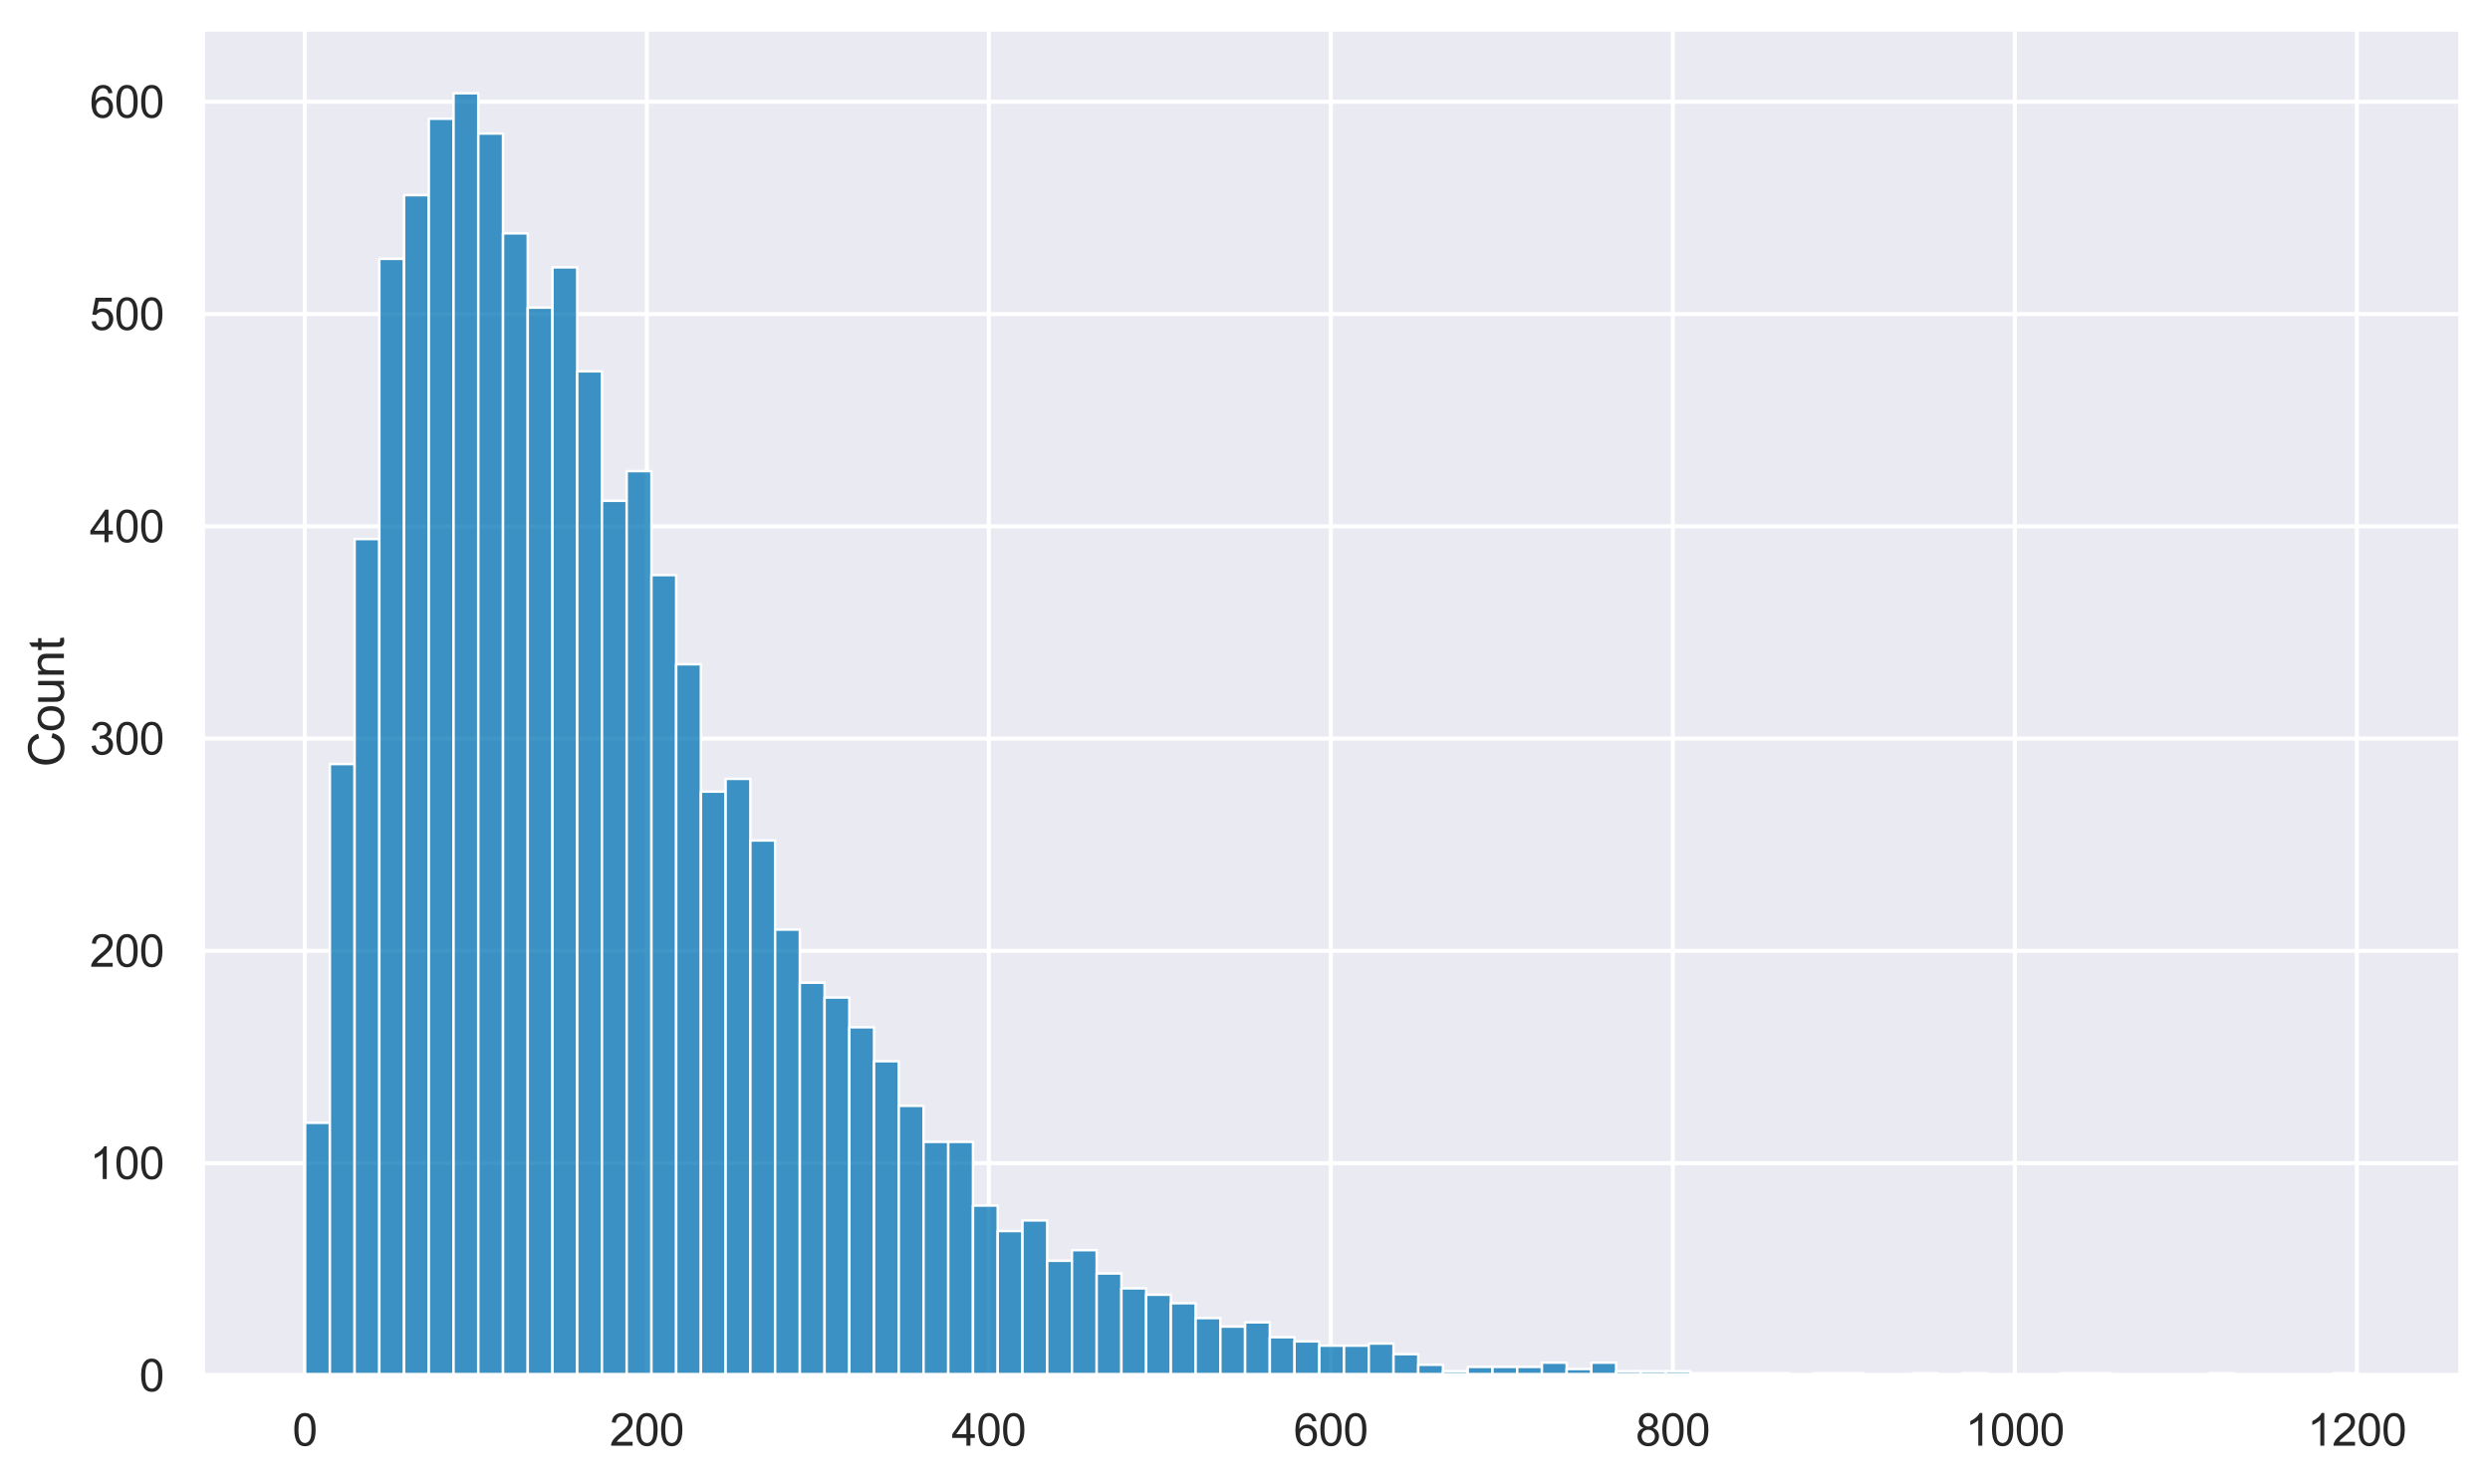 <?xml version="1.0" encoding="utf-8" standalone="no"?>
<!DOCTYPE svg PUBLIC "-//W3C//DTD SVG 1.1//EN"
  "http://www.w3.org/Graphics/SVG/1.1/DTD/svg11.dtd">
<svg xmlns:xlink="http://www.w3.org/1999/xlink" width="615.225pt" height="366.6pt" viewBox="0 0 615.225 366.6" xmlns="http://www.w3.org/2000/svg" version="1.1">
 <defs>
  <style type="text/css">*{stroke-linejoin: round; stroke-linecap: butt}</style>
 </defs>
 <g id="figure_1">
  <g id="patch_1">
   <path d="M 0 366.6 
L 615.225 366.6 
L 615.225 0 
L 0 0 
z
" style="fill: #ffffff"/>
  </g>
  <g id="axes_1">
   <g id="patch_2">
    <path d="M 50.025 339.84 
L 608.025 339.84 
L 608.025 7.2 
L 50.025 7.2 
z
" style="fill: #eaeaf2"/>
   </g>
   <g id="matplotlib.axis_1">
    <g id="xtick_1">
     <g id="line2d_1">
      <path d="M 75.312 339.84 
L 75.312 7.2 
" clip-path="url(#p908641a44f)" style="fill: none; stroke: #ffffff; stroke-linecap: round"/>
     </g>
     <g id="text_1">
      <!-- 0 -->
      <g style="fill: #262626" transform="translate(72.254 357.214) scale(0.11 -0.11)">
       <defs>
        <path id="ArialMT-30" d="M 266 2259 
Q 266 3072 433 3567 
Q 600 4063 929 4331 
Q 1259 4600 1759 4600 
Q 2128 4600 2406 4451 
Q 2684 4303 2865 4023 
Q 3047 3744 3150 3342 
Q 3253 2941 3253 2259 
Q 3253 1453 3087 958 
Q 2922 463 2592 192 
Q 2263 -78 1759 -78 
Q 1097 -78 719 397 
Q 266 969 266 2259 
z
M 844 2259 
Q 844 1131 1108 757 
Q 1372 384 1759 384 
Q 2147 384 2411 759 
Q 2675 1134 2675 2259 
Q 2675 3391 2411 3762 
Q 2147 4134 1753 4134 
Q 1366 4134 1134 3806 
Q 844 3388 844 2259 
z
" transform="scale(0.016)"/>
       </defs>
       <use xlink:href="#ArialMT-30"/>
      </g>
     </g>
    </g>
    <g id="xtick_2">
     <g id="line2d_2">
      <path d="M 159.814 339.84 
L 159.814 7.2 
" clip-path="url(#p908641a44f)" style="fill: none; stroke: #ffffff; stroke-linecap: round"/>
     </g>
     <g id="text_2">
      <!-- 200 -->
      <g style="fill: #262626" transform="translate(150.638 357.214) scale(0.11 -0.11)">
       <defs>
        <path id="ArialMT-32" d="M 3222 541 
L 3222 0 
L 194 0 
Q 188 203 259 391 
Q 375 700 629 1000 
Q 884 1300 1366 1694 
Q 2113 2306 2375 2664 
Q 2638 3022 2638 3341 
Q 2638 3675 2398 3904 
Q 2159 4134 1775 4134 
Q 1369 4134 1125 3890 
Q 881 3647 878 3216 
L 300 3275 
Q 359 3922 746 4261 
Q 1134 4600 1788 4600 
Q 2447 4600 2831 4234 
Q 3216 3869 3216 3328 
Q 3216 3053 3103 2787 
Q 2991 2522 2730 2228 
Q 2469 1934 1863 1422 
Q 1356 997 1212 845 
Q 1069 694 975 541 
L 3222 541 
z
" transform="scale(0.016)"/>
       </defs>
       <use xlink:href="#ArialMT-32"/>
       <use xlink:href="#ArialMT-30" x="55.615"/>
       <use xlink:href="#ArialMT-30" x="111.23"/>
      </g>
     </g>
    </g>
    <g id="xtick_3">
     <g id="line2d_3">
      <path d="M 244.315 339.84 
L 244.315 7.2 
" clip-path="url(#p908641a44f)" style="fill: none; stroke: #ffffff; stroke-linecap: round"/>
     </g>
     <g id="text_3">
      <!-- 400 -->
      <g style="fill: #262626" transform="translate(235.14 357.214) scale(0.11 -0.11)">
       <defs>
        <path id="ArialMT-34" d="M 2069 0 
L 2069 1097 
L 81 1097 
L 81 1613 
L 2172 4581 
L 2631 4581 
L 2631 1613 
L 3250 1613 
L 3250 1097 
L 2631 1097 
L 2631 0 
L 2069 0 
z
M 2069 1613 
L 2069 3678 
L 634 1613 
L 2069 1613 
z
" transform="scale(0.016)"/>
       </defs>
       <use xlink:href="#ArialMT-34"/>
       <use xlink:href="#ArialMT-30" x="55.615"/>
       <use xlink:href="#ArialMT-30" x="111.23"/>
      </g>
     </g>
    </g>
    <g id="xtick_4">
     <g id="line2d_4">
      <path d="M 328.817 339.84 
L 328.817 7.2 
" clip-path="url(#p908641a44f)" style="fill: none; stroke: #ffffff; stroke-linecap: round"/>
     </g>
     <g id="text_4">
      <!-- 600 -->
      <g style="fill: #262626" transform="translate(319.642 357.214) scale(0.11 -0.11)">
       <defs>
        <path id="ArialMT-36" d="M 3184 3459 
L 2625 3416 
Q 2550 3747 2413 3897 
Q 2184 4138 1850 4138 
Q 1581 4138 1378 3988 
Q 1113 3794 959 3422 
Q 806 3050 800 2363 
Q 1003 2672 1297 2822 
Q 1591 2972 1913 2972 
Q 2475 2972 2870 2558 
Q 3266 2144 3266 1488 
Q 3266 1056 3080 686 
Q 2894 316 2569 119 
Q 2244 -78 1831 -78 
Q 1128 -78 684 439 
Q 241 956 241 2144 
Q 241 3472 731 4075 
Q 1159 4600 1884 4600 
Q 2425 4600 2770 4297 
Q 3116 3994 3184 3459 
z
M 888 1484 
Q 888 1194 1011 928 
Q 1134 663 1356 523 
Q 1578 384 1822 384 
Q 2178 384 2434 671 
Q 2691 959 2691 1453 
Q 2691 1928 2437 2201 
Q 2184 2475 1800 2475 
Q 1419 2475 1153 2201 
Q 888 1928 888 1484 
z
" transform="scale(0.016)"/>
       </defs>
       <use xlink:href="#ArialMT-36"/>
       <use xlink:href="#ArialMT-30" x="55.615"/>
       <use xlink:href="#ArialMT-30" x="111.23"/>
      </g>
     </g>
    </g>
    <g id="xtick_5">
     <g id="line2d_5">
      <path d="M 413.319 339.84 
L 413.319 7.2 
" clip-path="url(#p908641a44f)" style="fill: none; stroke: #ffffff; stroke-linecap: round"/>
     </g>
     <g id="text_5">
      <!-- 800 -->
      <g style="fill: #262626" transform="translate(404.143 357.214) scale(0.11 -0.11)">
       <defs>
        <path id="ArialMT-38" d="M 1131 2484 
Q 781 2613 612 2850 
Q 444 3088 444 3419 
Q 444 3919 803 4259 
Q 1163 4600 1759 4600 
Q 2359 4600 2725 4251 
Q 3091 3903 3091 3403 
Q 3091 3084 2923 2848 
Q 2756 2613 2416 2484 
Q 2838 2347 3058 2040 
Q 3278 1734 3278 1309 
Q 3278 722 2862 322 
Q 2447 -78 1769 -78 
Q 1091 -78 675 323 
Q 259 725 259 1325 
Q 259 1772 486 2073 
Q 713 2375 1131 2484 
z
M 1019 3438 
Q 1019 3113 1228 2906 
Q 1438 2700 1772 2700 
Q 2097 2700 2305 2904 
Q 2513 3109 2513 3406 
Q 2513 3716 2298 3927 
Q 2084 4138 1766 4138 
Q 1444 4138 1231 3931 
Q 1019 3725 1019 3438 
z
M 838 1322 
Q 838 1081 952 856 
Q 1066 631 1291 507 
Q 1516 384 1775 384 
Q 2178 384 2440 643 
Q 2703 903 2703 1303 
Q 2703 1709 2433 1975 
Q 2163 2241 1756 2241 
Q 1359 2241 1098 1978 
Q 838 1716 838 1322 
z
" transform="scale(0.016)"/>
       </defs>
       <use xlink:href="#ArialMT-38"/>
       <use xlink:href="#ArialMT-30" x="55.615"/>
       <use xlink:href="#ArialMT-30" x="111.23"/>
      </g>
     </g>
    </g>
    <g id="xtick_6">
     <g id="line2d_6">
      <path d="M 497.82 339.84 
L 497.82 7.2 
" clip-path="url(#p908641a44f)" style="fill: none; stroke: #ffffff; stroke-linecap: round"/>
     </g>
     <g id="text_6">
      <!-- 1000 -->
      <g style="fill: #262626" transform="translate(485.586 357.214) scale(0.11 -0.11)">
       <defs>
        <path id="ArialMT-31" d="M 2384 0 
L 1822 0 
L 1822 3584 
Q 1619 3391 1289 3197 
Q 959 3003 697 2906 
L 697 3450 
Q 1169 3672 1522 3987 
Q 1875 4303 2022 4600 
L 2384 4600 
L 2384 0 
z
" transform="scale(0.016)"/>
       </defs>
       <use xlink:href="#ArialMT-31"/>
       <use xlink:href="#ArialMT-30" x="55.615"/>
       <use xlink:href="#ArialMT-30" x="111.23"/>
       <use xlink:href="#ArialMT-30" x="166.846"/>
      </g>
     </g>
    </g>
    <g id="xtick_7">
     <g id="line2d_7">
      <path d="M 582.322 339.84 
L 582.322 7.2 
" clip-path="url(#p908641a44f)" style="fill: none; stroke: #ffffff; stroke-linecap: round"/>
     </g>
     <g id="text_7">
      <!-- 1200 -->
      <g style="fill: #262626" transform="translate(570.088 357.214) scale(0.11 -0.11)">
       <use xlink:href="#ArialMT-31"/>
       <use xlink:href="#ArialMT-32" x="55.615"/>
       <use xlink:href="#ArialMT-30" x="111.23"/>
       <use xlink:href="#ArialMT-30" x="166.846"/>
      </g>
     </g>
    </g>
   </g>
   <g id="matplotlib.axis_2">
    <g id="ytick_1">
     <g id="line2d_8">
      <path d="M 50.025 339.84 
L 608.025 339.84 
" clip-path="url(#p908641a44f)" style="fill: none; stroke: #ffffff; stroke-linecap: round"/>
     </g>
     <g id="text_8">
      <!-- 0 -->
      <g style="fill: #262626" transform="translate(34.408 343.777) scale(0.11 -0.11)">
       <use xlink:href="#ArialMT-30"/>
      </g>
     </g>
    </g>
    <g id="ytick_2">
     <g id="line2d_9">
      <path d="M 50.025 287.39 
L 608.025 287.39 
" clip-path="url(#p908641a44f)" style="fill: none; stroke: #ffffff; stroke-linecap: round"/>
     </g>
     <g id="text_9">
      <!-- 100 -->
      <g style="fill: #262626" transform="translate(22.174 291.326) scale(0.11 -0.11)">
       <use xlink:href="#ArialMT-31"/>
       <use xlink:href="#ArialMT-30" x="55.615"/>
       <use xlink:href="#ArialMT-30" x="111.23"/>
      </g>
     </g>
    </g>
    <g id="ytick_3">
     <g id="line2d_10">
      <path d="M 50.025 234.939 
L 608.025 234.939 
" clip-path="url(#p908641a44f)" style="fill: none; stroke: #ffffff; stroke-linecap: round"/>
     </g>
     <g id="text_10">
      <!-- 200 -->
      <g style="fill: #262626" transform="translate(22.174 238.876) scale(0.11 -0.11)">
       <use xlink:href="#ArialMT-32"/>
       <use xlink:href="#ArialMT-30" x="55.615"/>
       <use xlink:href="#ArialMT-30" x="111.23"/>
      </g>
     </g>
    </g>
    <g id="ytick_4">
     <g id="line2d_11">
      <path d="M 50.025 182.489 
L 608.025 182.489 
" clip-path="url(#p908641a44f)" style="fill: none; stroke: #ffffff; stroke-linecap: round"/>
     </g>
     <g id="text_11">
      <!-- 300 -->
      <g style="fill: #262626" transform="translate(22.174 186.426) scale(0.11 -0.11)">
       <defs>
        <path id="ArialMT-33" d="M 269 1209 
L 831 1284 
Q 928 806 1161 595 
Q 1394 384 1728 384 
Q 2125 384 2398 659 
Q 2672 934 2672 1341 
Q 2672 1728 2419 1979 
Q 2166 2231 1775 2231 
Q 1616 2231 1378 2169 
L 1441 2663 
Q 1497 2656 1531 2656 
Q 1891 2656 2178 2843 
Q 2466 3031 2466 3422 
Q 2466 3731 2256 3934 
Q 2047 4138 1716 4138 
Q 1388 4138 1169 3931 
Q 950 3725 888 3313 
L 325 3413 
Q 428 3978 793 4289 
Q 1159 4600 1703 4600 
Q 2078 4600 2393 4439 
Q 2709 4278 2876 4000 
Q 3044 3722 3044 3409 
Q 3044 3113 2884 2869 
Q 2725 2625 2413 2481 
Q 2819 2388 3044 2092 
Q 3269 1797 3269 1353 
Q 3269 753 2831 336 
Q 2394 -81 1725 -81 
Q 1122 -81 723 278 
Q 325 638 269 1209 
z
" transform="scale(0.016)"/>
       </defs>
       <use xlink:href="#ArialMT-33"/>
       <use xlink:href="#ArialMT-30" x="55.615"/>
       <use xlink:href="#ArialMT-30" x="111.23"/>
      </g>
     </g>
    </g>
    <g id="ytick_5">
     <g id="line2d_12">
      <path d="M 50.025 130.039 
L 608.025 130.039 
" clip-path="url(#p908641a44f)" style="fill: none; stroke: #ffffff; stroke-linecap: round"/>
     </g>
     <g id="text_12">
      <!-- 400 -->
      <g style="fill: #262626" transform="translate(22.174 133.975) scale(0.11 -0.11)">
       <use xlink:href="#ArialMT-34"/>
       <use xlink:href="#ArialMT-30" x="55.615"/>
       <use xlink:href="#ArialMT-30" x="111.23"/>
      </g>
     </g>
    </g>
    <g id="ytick_6">
     <g id="line2d_13">
      <path d="M 50.025 77.588 
L 608.025 77.588 
" clip-path="url(#p908641a44f)" style="fill: none; stroke: #ffffff; stroke-linecap: round"/>
     </g>
     <g id="text_13">
      <!-- 500 -->
      <g style="fill: #262626" transform="translate(22.174 81.525) scale(0.11 -0.11)">
       <defs>
        <path id="ArialMT-35" d="M 266 1200 
L 856 1250 
Q 922 819 1161 601 
Q 1400 384 1738 384 
Q 2144 384 2425 690 
Q 2706 997 2706 1503 
Q 2706 1984 2436 2262 
Q 2166 2541 1728 2541 
Q 1456 2541 1237 2417 
Q 1019 2294 894 2097 
L 366 2166 
L 809 4519 
L 3088 4519 
L 3088 3981 
L 1259 3981 
L 1013 2750 
Q 1425 3038 1878 3038 
Q 2478 3038 2890 2622 
Q 3303 2206 3303 1553 
Q 3303 931 2941 478 
Q 2500 -78 1738 -78 
Q 1113 -78 717 272 
Q 322 622 266 1200 
z
" transform="scale(0.016)"/>
       </defs>
       <use xlink:href="#ArialMT-35"/>
       <use xlink:href="#ArialMT-30" x="55.615"/>
       <use xlink:href="#ArialMT-30" x="111.23"/>
      </g>
     </g>
    </g>
    <g id="ytick_7">
     <g id="line2d_14">
      <path d="M 50.025 25.138 
L 608.025 25.138 
" clip-path="url(#p908641a44f)" style="fill: none; stroke: #ffffff; stroke-linecap: round"/>
     </g>
     <g id="text_14">
      <!-- 600 -->
      <g style="fill: #262626" transform="translate(22.174 29.075) scale(0.11 -0.11)">
       <use xlink:href="#ArialMT-36"/>
       <use xlink:href="#ArialMT-30" x="55.615"/>
       <use xlink:href="#ArialMT-30" x="111.23"/>
      </g>
     </g>
    </g>
    <g id="text_15">
     <!-- Count -->
     <g style="fill: #262626" transform="translate(15.789 189.53) rotate(-90) scale(0.12 -0.12)">
      <defs>
       <path id="ArialMT-43" d="M 3763 1606 
L 4369 1453 
Q 4178 706 3683 314 
Q 3188 -78 2472 -78 
Q 1731 -78 1267 223 
Q 803 525 561 1097 
Q 319 1669 319 2325 
Q 319 3041 592 3573 
Q 866 4106 1370 4382 
Q 1875 4659 2481 4659 
Q 3169 4659 3637 4309 
Q 4106 3959 4291 3325 
L 3694 3184 
Q 3534 3684 3231 3912 
Q 2928 4141 2469 4141 
Q 1941 4141 1586 3887 
Q 1231 3634 1087 3207 
Q 944 2781 944 2328 
Q 944 1744 1114 1308 
Q 1284 872 1643 656 
Q 2003 441 2422 441 
Q 2931 441 3284 734 
Q 3638 1028 3763 1606 
z
" transform="scale(0.016)"/>
       <path id="ArialMT-6f" d="M 213 1659 
Q 213 2581 725 3025 
Q 1153 3394 1769 3394 
Q 2453 3394 2887 2945 
Q 3322 2497 3322 1706 
Q 3322 1066 3130 698 
Q 2938 331 2570 128 
Q 2203 -75 1769 -75 
Q 1072 -75 642 372 
Q 213 819 213 1659 
z
M 791 1659 
Q 791 1022 1069 705 
Q 1347 388 1769 388 
Q 2188 388 2466 706 
Q 2744 1025 2744 1678 
Q 2744 2294 2464 2611 
Q 2184 2928 1769 2928 
Q 1347 2928 1069 2612 
Q 791 2297 791 1659 
z
" transform="scale(0.016)"/>
       <path id="ArialMT-75" d="M 2597 0 
L 2597 488 
Q 2209 -75 1544 -75 
Q 1250 -75 995 37 
Q 741 150 617 320 
Q 494 491 444 738 
Q 409 903 409 1263 
L 409 3319 
L 972 3319 
L 972 1478 
Q 972 1038 1006 884 
Q 1059 663 1231 536 
Q 1403 409 1656 409 
Q 1909 409 2131 539 
Q 2353 669 2445 892 
Q 2538 1116 2538 1541 
L 2538 3319 
L 3100 3319 
L 3100 0 
L 2597 0 
z
" transform="scale(0.016)"/>
       <path id="ArialMT-6e" d="M 422 0 
L 422 3319 
L 928 3319 
L 928 2847 
Q 1294 3394 1984 3394 
Q 2284 3394 2536 3286 
Q 2788 3178 2913 3003 
Q 3038 2828 3088 2588 
Q 3119 2431 3119 2041 
L 3119 0 
L 2556 0 
L 2556 2019 
Q 2556 2363 2490 2533 
Q 2425 2703 2258 2804 
Q 2091 2906 1866 2906 
Q 1506 2906 1245 2678 
Q 984 2450 984 1813 
L 984 0 
L 422 0 
z
" transform="scale(0.016)"/>
       <path id="ArialMT-74" d="M 1650 503 
L 1731 6 
Q 1494 -44 1306 -44 
Q 1000 -44 831 53 
Q 663 150 594 308 
Q 525 466 525 972 
L 525 2881 
L 113 2881 
L 113 3319 
L 525 3319 
L 525 4141 
L 1084 4478 
L 1084 3319 
L 1650 3319 
L 1650 2881 
L 1084 2881 
L 1084 941 
Q 1084 700 1114 631 
Q 1144 563 1211 522 
Q 1278 481 1403 481 
Q 1497 481 1650 503 
z
" transform="scale(0.016)"/>
      </defs>
      <use xlink:href="#ArialMT-43"/>
      <use xlink:href="#ArialMT-6f" x="72.217"/>
      <use xlink:href="#ArialMT-75" x="127.832"/>
      <use xlink:href="#ArialMT-6e" x="183.447"/>
      <use xlink:href="#ArialMT-74" x="239.062"/>
     </g>
    </g>
   </g>
   <g id="patch_3">
    <path d="M 75.389 339.84 
L 81.501 339.84 
L 81.501 277.424 
L 75.389 277.424 
z
" clip-path="url(#p908641a44f)" style="fill: #0173b2; fill-opacity: 0.75; stroke: #ffffff; stroke-width: 0.611; stroke-linejoin: miter"/>
   </g>
   <g id="patch_4">
    <path d="M 81.501 339.84 
L 87.613 339.84 
L 87.613 188.783 
L 81.501 188.783 
z
" clip-path="url(#p908641a44f)" style="fill: #0173b2; fill-opacity: 0.75; stroke: #ffffff; stroke-width: 0.611; stroke-linejoin: miter"/>
   </g>
   <g id="patch_5">
    <path d="M 87.613 339.84 
L 93.724 339.84 
L 93.724 133.186 
L 87.613 133.186 
z
" clip-path="url(#p908641a44f)" style="fill: #0173b2; fill-opacity: 0.75; stroke: #ffffff; stroke-width: 0.611; stroke-linejoin: miter"/>
   </g>
   <g id="patch_6">
    <path d="M 93.724 339.84 
L 99.836 339.84 
L 99.836 63.951 
L 93.724 63.951 
z
" clip-path="url(#p908641a44f)" style="fill: #0173b2; fill-opacity: 0.75; stroke: #ffffff; stroke-width: 0.611; stroke-linejoin: miter"/>
   </g>
   <g id="patch_7">
    <path d="M 99.836 339.84 
L 105.948 339.84 
L 105.948 48.216 
L 99.836 48.216 
z
" clip-path="url(#p908641a44f)" style="fill: #0173b2; fill-opacity: 0.75; stroke: #ffffff; stroke-width: 0.611; stroke-linejoin: miter"/>
   </g>
   <g id="patch_8">
    <path d="M 105.948 339.84 
L 112.059 339.84 
L 112.059 29.334 
L 105.948 29.334 
z
" clip-path="url(#p908641a44f)" style="fill: #0173b2; fill-opacity: 0.75; stroke: #ffffff; stroke-width: 0.611; stroke-linejoin: miter"/>
   </g>
   <g id="patch_9">
    <path d="M 112.059 339.84 
L 118.171 339.84 
L 118.171 23.04 
L 112.059 23.04 
z
" clip-path="url(#p908641a44f)" style="fill: #0173b2; fill-opacity: 0.75; stroke: #ffffff; stroke-width: 0.611; stroke-linejoin: miter"/>
   </g>
   <g id="patch_10">
    <path d="M 118.171 339.84 
L 124.283 339.84 
L 124.283 33.006 
L 118.171 33.006 
z
" clip-path="url(#p908641a44f)" style="fill: #0173b2; fill-opacity: 0.75; stroke: #ffffff; stroke-width: 0.611; stroke-linejoin: miter"/>
   </g>
   <g id="patch_11">
    <path d="M 124.283 339.84 
L 130.395 339.84 
L 130.395 57.657 
L 124.283 57.657 
z
" clip-path="url(#p908641a44f)" style="fill: #0173b2; fill-opacity: 0.75; stroke: #ffffff; stroke-width: 0.611; stroke-linejoin: miter"/>
   </g>
   <g id="patch_12">
    <path d="M 130.395 339.84 
L 136.506 339.84 
L 136.506 76.015 
L 130.395 76.015 
z
" clip-path="url(#p908641a44f)" style="fill: #0173b2; fill-opacity: 0.75; stroke: #ffffff; stroke-width: 0.611; stroke-linejoin: miter"/>
   </g>
   <g id="patch_13">
    <path d="M 136.506 339.84 
L 142.618 339.84 
L 142.618 66.049 
L 136.506 66.049 
z
" clip-path="url(#p908641a44f)" style="fill: #0173b2; fill-opacity: 0.75; stroke: #ffffff; stroke-width: 0.611; stroke-linejoin: miter"/>
   </g>
   <g id="patch_14">
    <path d="M 142.618 339.84 
L 148.73 339.84 
L 148.73 91.75 
L 142.618 91.75 
z
" clip-path="url(#p908641a44f)" style="fill: #0173b2; fill-opacity: 0.75; stroke: #ffffff; stroke-width: 0.611; stroke-linejoin: miter"/>
   </g>
   <g id="patch_15">
    <path d="M 148.73 339.84 
L 154.841 339.84 
L 154.841 123.745 
L 148.73 123.745 
z
" clip-path="url(#p908641a44f)" style="fill: #0173b2; fill-opacity: 0.75; stroke: #ffffff; stroke-width: 0.611; stroke-linejoin: miter"/>
   </g>
   <g id="patch_16">
    <path d="M 154.841 339.84 
L 160.953 339.84 
L 160.953 116.402 
L 154.841 116.402 
z
" clip-path="url(#p908641a44f)" style="fill: #0173b2; fill-opacity: 0.75; stroke: #ffffff; stroke-width: 0.611; stroke-linejoin: miter"/>
   </g>
   <g id="patch_17">
    <path d="M 160.953 339.84 
L 167.065 339.84 
L 167.065 142.102 
L 160.953 142.102 
z
" clip-path="url(#p908641a44f)" style="fill: #0173b2; fill-opacity: 0.75; stroke: #ffffff; stroke-width: 0.611; stroke-linejoin: miter"/>
   </g>
   <g id="patch_18">
    <path d="M 167.065 339.84 
L 173.177 339.84 
L 173.177 164.131 
L 167.065 164.131 
z
" clip-path="url(#p908641a44f)" style="fill: #0173b2; fill-opacity: 0.75; stroke: #ffffff; stroke-width: 0.611; stroke-linejoin: miter"/>
   </g>
   <g id="patch_19">
    <path d="M 173.177 339.84 
L 179.288 339.84 
L 179.288 195.602 
L 173.177 195.602 
z
" clip-path="url(#p908641a44f)" style="fill: #0173b2; fill-opacity: 0.75; stroke: #ffffff; stroke-width: 0.611; stroke-linejoin: miter"/>
   </g>
   <g id="patch_20">
    <path d="M 179.288 339.84 
L 185.4 339.84 
L 185.4 192.455 
L 179.288 192.455 
z
" clip-path="url(#p908641a44f)" style="fill: #0173b2; fill-opacity: 0.75; stroke: #ffffff; stroke-width: 0.611; stroke-linejoin: miter"/>
   </g>
   <g id="patch_21">
    <path d="M 185.4 339.84 
L 191.512 339.84 
L 191.512 207.665 
L 185.4 207.665 
z
" clip-path="url(#p908641a44f)" style="fill: #0173b2; fill-opacity: 0.75; stroke: #ffffff; stroke-width: 0.611; stroke-linejoin: miter"/>
   </g>
   <g id="patch_22">
    <path d="M 191.512 339.84 
L 197.623 339.84 
L 197.623 229.694 
L 191.512 229.694 
z
" clip-path="url(#p908641a44f)" style="fill: #0173b2; fill-opacity: 0.75; stroke: #ffffff; stroke-width: 0.611; stroke-linejoin: miter"/>
   </g>
   <g id="patch_23">
    <path d="M 197.623 339.84 
L 203.735 339.84 
L 203.735 242.807 
L 197.623 242.807 
z
" clip-path="url(#p908641a44f)" style="fill: #0173b2; fill-opacity: 0.75; stroke: #ffffff; stroke-width: 0.611; stroke-linejoin: miter"/>
   </g>
   <g id="patch_24">
    <path d="M 203.735 339.84 
L 209.847 339.84 
L 209.847 246.478 
L 203.735 246.478 
z
" clip-path="url(#p908641a44f)" style="fill: #0173b2; fill-opacity: 0.75; stroke: #ffffff; stroke-width: 0.611; stroke-linejoin: miter"/>
   </g>
   <g id="patch_25">
    <path d="M 209.847 339.84 
L 215.959 339.84 
L 215.959 253.821 
L 209.847 253.821 
z
" clip-path="url(#p908641a44f)" style="fill: #0173b2; fill-opacity: 0.75; stroke: #ffffff; stroke-width: 0.611; stroke-linejoin: miter"/>
   </g>
   <g id="patch_26">
    <path d="M 215.959 339.84 
L 222.07 339.84 
L 222.07 262.214 
L 215.959 262.214 
z
" clip-path="url(#p908641a44f)" style="fill: #0173b2; fill-opacity: 0.75; stroke: #ffffff; stroke-width: 0.611; stroke-linejoin: miter"/>
   </g>
   <g id="patch_27">
    <path d="M 222.07 339.84 
L 228.182 339.84 
L 228.182 273.228 
L 222.07 273.228 
z
" clip-path="url(#p908641a44f)" style="fill: #0173b2; fill-opacity: 0.75; stroke: #ffffff; stroke-width: 0.611; stroke-linejoin: miter"/>
   </g>
   <g id="patch_28">
    <path d="M 228.182 339.84 
L 234.294 339.84 
L 234.294 282.145 
L 228.182 282.145 
z
" clip-path="url(#p908641a44f)" style="fill: #0173b2; fill-opacity: 0.75; stroke: #ffffff; stroke-width: 0.611; stroke-linejoin: miter"/>
   </g>
   <g id="patch_29">
    <path d="M 234.294 339.84 
L 240.406 339.84 
L 240.406 282.145 
L 234.294 282.145 
z
" clip-path="url(#p908641a44f)" style="fill: #0173b2; fill-opacity: 0.75; stroke: #ffffff; stroke-width: 0.611; stroke-linejoin: miter"/>
   </g>
   <g id="patch_30">
    <path d="M 240.406 339.84 
L 246.517 339.84 
L 246.517 297.88 
L 240.406 297.88 
z
" clip-path="url(#p908641a44f)" style="fill: #0173b2; fill-opacity: 0.75; stroke: #ffffff; stroke-width: 0.611; stroke-linejoin: miter"/>
   </g>
   <g id="patch_31">
    <path d="M 246.517 339.84 
L 252.629 339.84 
L 252.629 304.174 
L 246.517 304.174 
z
" clip-path="url(#p908641a44f)" style="fill: #0173b2; fill-opacity: 0.75; stroke: #ffffff; stroke-width: 0.611; stroke-linejoin: miter"/>
   </g>
   <g id="patch_32">
    <path d="M 252.629 339.84 
L 258.741 339.84 
L 258.741 301.551 
L 252.629 301.551 
z
" clip-path="url(#p908641a44f)" style="fill: #0173b2; fill-opacity: 0.75; stroke: #ffffff; stroke-width: 0.611; stroke-linejoin: miter"/>
   </g>
   <g id="patch_33">
    <path d="M 258.741 339.84 
L 264.852 339.84 
L 264.852 311.517 
L 258.741 311.517 
z
" clip-path="url(#p908641a44f)" style="fill: #0173b2; fill-opacity: 0.75; stroke: #ffffff; stroke-width: 0.611; stroke-linejoin: miter"/>
   </g>
   <g id="patch_34">
    <path d="M 264.852 339.84 
L 270.964 339.84 
L 270.964 308.894 
L 264.852 308.894 
z
" clip-path="url(#p908641a44f)" style="fill: #0173b2; fill-opacity: 0.75; stroke: #ffffff; stroke-width: 0.611; stroke-linejoin: miter"/>
   </g>
   <g id="patch_35">
    <path d="M 270.964 339.84 
L 277.076 339.84 
L 277.076 314.664 
L 270.964 314.664 
z
" clip-path="url(#p908641a44f)" style="fill: #0173b2; fill-opacity: 0.75; stroke: #ffffff; stroke-width: 0.611; stroke-linejoin: miter"/>
   </g>
   <g id="patch_36">
    <path d="M 277.076 339.84 
L 283.188 339.84 
L 283.188 318.335 
L 277.076 318.335 
z
" clip-path="url(#p908641a44f)" style="fill: #0173b2; fill-opacity: 0.75; stroke: #ffffff; stroke-width: 0.611; stroke-linejoin: miter"/>
   </g>
   <g id="patch_37">
    <path d="M 283.188 339.84 
L 289.299 339.84 
L 289.299 319.909 
L 283.188 319.909 
z
" clip-path="url(#p908641a44f)" style="fill: #0173b2; fill-opacity: 0.75; stroke: #ffffff; stroke-width: 0.611; stroke-linejoin: miter"/>
   </g>
   <g id="patch_38">
    <path d="M 289.299 339.84 
L 295.411 339.84 
L 295.411 322.007 
L 289.299 322.007 
z
" clip-path="url(#p908641a44f)" style="fill: #0173b2; fill-opacity: 0.75; stroke: #ffffff; stroke-width: 0.611; stroke-linejoin: miter"/>
   </g>
   <g id="patch_39">
    <path d="M 295.411 339.84 
L 301.523 339.84 
L 301.523 325.678 
L 295.411 325.678 
z
" clip-path="url(#p908641a44f)" style="fill: #0173b2; fill-opacity: 0.75; stroke: #ffffff; stroke-width: 0.611; stroke-linejoin: miter"/>
   </g>
   <g id="patch_40">
    <path d="M 301.523 339.84 
L 307.634 339.84 
L 307.634 327.776 
L 301.523 327.776 
z
" clip-path="url(#p908641a44f)" style="fill: #0173b2; fill-opacity: 0.75; stroke: #ffffff; stroke-width: 0.611; stroke-linejoin: miter"/>
   </g>
   <g id="patch_41">
    <path d="M 307.634 339.84 
L 313.746 339.84 
L 313.746 326.727 
L 307.634 326.727 
z
" clip-path="url(#p908641a44f)" style="fill: #0173b2; fill-opacity: 0.75; stroke: #ffffff; stroke-width: 0.611; stroke-linejoin: miter"/>
   </g>
   <g id="patch_42">
    <path d="M 313.746 339.84 
L 319.858 339.84 
L 319.858 330.399 
L 313.746 330.399 
z
" clip-path="url(#p908641a44f)" style="fill: #0173b2; fill-opacity: 0.75; stroke: #ffffff; stroke-width: 0.611; stroke-linejoin: miter"/>
   </g>
   <g id="patch_43">
    <path d="M 319.858 339.84 
L 325.97 339.84 
L 325.97 331.448 
L 319.858 331.448 
z
" clip-path="url(#p908641a44f)" style="fill: #0173b2; fill-opacity: 0.75; stroke: #ffffff; stroke-width: 0.611; stroke-linejoin: miter"/>
   </g>
   <g id="patch_44">
    <path d="M 325.97 339.84 
L 332.081 339.84 
L 332.081 332.497 
L 325.97 332.497 
z
" clip-path="url(#p908641a44f)" style="fill: #0173b2; fill-opacity: 0.75; stroke: #ffffff; stroke-width: 0.611; stroke-linejoin: miter"/>
   </g>
   <g id="patch_45">
    <path d="M 332.081 339.84 
L 338.193 339.84 
L 338.193 332.497 
L 332.081 332.497 
z
" clip-path="url(#p908641a44f)" style="fill: #0173b2; fill-opacity: 0.75; stroke: #ffffff; stroke-width: 0.611; stroke-linejoin: miter"/>
   </g>
   <g id="patch_46">
    <path d="M 338.193 339.84 
L 344.305 339.84 
L 344.305 331.972 
L 338.193 331.972 
z
" clip-path="url(#p908641a44f)" style="fill: #0173b2; fill-opacity: 0.75; stroke: #ffffff; stroke-width: 0.611; stroke-linejoin: miter"/>
   </g>
   <g id="patch_47">
    <path d="M 344.305 339.84 
L 350.416 339.84 
L 350.416 334.595 
L 344.305 334.595 
z
" clip-path="url(#p908641a44f)" style="fill: #0173b2; fill-opacity: 0.75; stroke: #ffffff; stroke-width: 0.611; stroke-linejoin: miter"/>
   </g>
   <g id="patch_48">
    <path d="M 350.416 339.84 
L 356.528 339.84 
L 356.528 337.217 
L 350.416 337.217 
z
" clip-path="url(#p908641a44f)" style="fill: #0173b2; fill-opacity: 0.75; stroke: #ffffff; stroke-width: 0.611; stroke-linejoin: miter"/>
   </g>
   <g id="patch_49">
    <path d="M 356.528 339.84 
L 362.64 339.84 
L 362.64 338.791 
L 356.528 338.791 
z
" clip-path="url(#p908641a44f)" style="fill: #0173b2; fill-opacity: 0.75; stroke: #ffffff; stroke-width: 0.611; stroke-linejoin: miter"/>
   </g>
   <g id="patch_50">
    <path d="M 362.64 339.84 
L 368.752 339.84 
L 368.752 337.742 
L 362.64 337.742 
z
" clip-path="url(#p908641a44f)" style="fill: #0173b2; fill-opacity: 0.75; stroke: #ffffff; stroke-width: 0.611; stroke-linejoin: miter"/>
   </g>
   <g id="patch_51">
    <path d="M 368.752 339.84 
L 374.863 339.84 
L 374.863 337.742 
L 368.752 337.742 
z
" clip-path="url(#p908641a44f)" style="fill: #0173b2; fill-opacity: 0.75; stroke: #ffffff; stroke-width: 0.611; stroke-linejoin: miter"/>
   </g>
   <g id="patch_52">
    <path d="M 374.863 339.84 
L 380.975 339.84 
L 380.975 337.742 
L 374.863 337.742 
z
" clip-path="url(#p908641a44f)" style="fill: #0173b2; fill-opacity: 0.75; stroke: #ffffff; stroke-width: 0.611; stroke-linejoin: miter"/>
   </g>
   <g id="patch_53">
    <path d="M 380.975 339.84 
L 387.087 339.84 
L 387.087 336.693 
L 380.975 336.693 
z
" clip-path="url(#p908641a44f)" style="fill: #0173b2; fill-opacity: 0.75; stroke: #ffffff; stroke-width: 0.611; stroke-linejoin: miter"/>
   </g>
   <g id="patch_54">
    <path d="M 387.087 339.84 
L 393.199 339.84 
L 393.199 338.266 
L 387.087 338.266 
z
" clip-path="url(#p908641a44f)" style="fill: #0173b2; fill-opacity: 0.75; stroke: #ffffff; stroke-width: 0.611; stroke-linejoin: miter"/>
   </g>
   <g id="patch_55">
    <path d="M 393.199 339.84 
L 399.31 339.84 
L 399.31 336.693 
L 393.199 336.693 
z
" clip-path="url(#p908641a44f)" style="fill: #0173b2; fill-opacity: 0.75; stroke: #ffffff; stroke-width: 0.611; stroke-linejoin: miter"/>
   </g>
   <g id="patch_56">
    <path d="M 399.31 339.84 
L 405.422 339.84 
L 405.422 338.791 
L 399.31 338.791 
z
" clip-path="url(#p908641a44f)" style="fill: #0173b2; fill-opacity: 0.75; stroke: #ffffff; stroke-width: 0.611; stroke-linejoin: miter"/>
   </g>
   <g id="patch_57">
    <path d="M 405.422 339.84 
L 411.534 339.84 
L 411.534 338.791 
L 405.422 338.791 
z
" clip-path="url(#p908641a44f)" style="fill: #0173b2; fill-opacity: 0.75; stroke: #ffffff; stroke-width: 0.611; stroke-linejoin: miter"/>
   </g>
   <g id="patch_58">
    <path d="M 411.534 339.84 
L 417.645 339.84 
L 417.645 338.791 
L 411.534 338.791 
z
" clip-path="url(#p908641a44f)" style="fill: #0173b2; fill-opacity: 0.75; stroke: #ffffff; stroke-width: 0.611; stroke-linejoin: miter"/>
   </g>
   <g id="patch_59">
    <path d="M 417.645 339.84 
L 423.757 339.84 
L 423.757 339.315 
L 417.645 339.315 
z
" clip-path="url(#p908641a44f)" style="fill: #0173b2; fill-opacity: 0.75; stroke: #ffffff; stroke-width: 0.611; stroke-linejoin: miter"/>
   </g>
   <g id="patch_60">
    <path d="M 423.757 339.84 
L 429.869 339.84 
L 429.869 339.315 
L 423.757 339.315 
z
" clip-path="url(#p908641a44f)" style="fill: #0173b2; fill-opacity: 0.75; stroke: #ffffff; stroke-width: 0.611; stroke-linejoin: miter"/>
   </g>
   <g id="patch_61">
    <path d="M 429.869 339.84 
L 435.981 339.84 
L 435.981 339.315 
L 429.869 339.315 
z
" clip-path="url(#p908641a44f)" style="fill: #0173b2; fill-opacity: 0.75; stroke: #ffffff; stroke-width: 0.611; stroke-linejoin: miter"/>
   </g>
   <g id="patch_62">
    <path d="M 435.981 339.84 
L 442.092 339.84 
L 442.092 339.315 
L 435.981 339.315 
z
" clip-path="url(#p908641a44f)" style="fill: #0173b2; fill-opacity: 0.75; stroke: #ffffff; stroke-width: 0.611; stroke-linejoin: miter"/>
   </g>
   <g id="patch_63">
    <path d="M 442.092 339.84 
L 448.204 339.84 
L 448.204 339.84 
L 442.092 339.84 
z
" clip-path="url(#p908641a44f)" style="fill: #0173b2; fill-opacity: 0.75; stroke: #ffffff; stroke-width: 0.611; stroke-linejoin: miter"/>
   </g>
   <g id="patch_64">
    <path d="M 448.204 339.84 
L 454.316 339.84 
L 454.316 339.315 
L 448.204 339.315 
z
" clip-path="url(#p908641a44f)" style="fill: #0173b2; fill-opacity: 0.75; stroke: #ffffff; stroke-width: 0.611; stroke-linejoin: miter"/>
   </g>
   <g id="patch_65">
    <path d="M 454.316 339.84 
L 460.427 339.84 
L 460.427 339.315 
L 454.316 339.315 
z
" clip-path="url(#p908641a44f)" style="fill: #0173b2; fill-opacity: 0.75; stroke: #ffffff; stroke-width: 0.611; stroke-linejoin: miter"/>
   </g>
   <g id="patch_66">
    <path d="M 460.427 339.84 
L 466.539 339.84 
L 466.539 339.84 
L 460.427 339.84 
z
" clip-path="url(#p908641a44f)" style="fill: #0173b2; fill-opacity: 0.75; stroke: #ffffff; stroke-width: 0.611; stroke-linejoin: miter"/>
   </g>
   <g id="patch_67">
    <path d="M 466.539 339.84 
L 472.651 339.84 
L 472.651 339.84 
L 466.539 339.84 
z
" clip-path="url(#p908641a44f)" style="fill: #0173b2; fill-opacity: 0.75; stroke: #ffffff; stroke-width: 0.611; stroke-linejoin: miter"/>
   </g>
   <g id="patch_68">
    <path d="M 472.651 339.84 
L 478.763 339.84 
L 478.763 339.315 
L 472.651 339.315 
z
" clip-path="url(#p908641a44f)" style="fill: #0173b2; fill-opacity: 0.75; stroke: #ffffff; stroke-width: 0.611; stroke-linejoin: miter"/>
   </g>
   <g id="patch_69">
    <path d="M 478.763 339.84 
L 484.874 339.84 
L 484.874 339.84 
L 478.763 339.84 
z
" clip-path="url(#p908641a44f)" style="fill: #0173b2; fill-opacity: 0.75; stroke: #ffffff; stroke-width: 0.611; stroke-linejoin: miter"/>
   </g>
   <g id="patch_70">
    <path d="M 484.874 339.84 
L 490.986 339.84 
L 490.986 339.315 
L 484.874 339.315 
z
" clip-path="url(#p908641a44f)" style="fill: #0173b2; fill-opacity: 0.75; stroke: #ffffff; stroke-width: 0.611; stroke-linejoin: miter"/>
   </g>
   <g id="patch_71">
    <path d="M 490.986 339.84 
L 497.098 339.84 
L 497.098 339.84 
L 490.986 339.84 
z
" clip-path="url(#p908641a44f)" style="fill: #0173b2; fill-opacity: 0.75; stroke: #ffffff; stroke-width: 0.611; stroke-linejoin: miter"/>
   </g>
   <g id="patch_72">
    <path d="M 497.098 339.84 
L 503.209 339.84 
L 503.209 339.84 
L 497.098 339.84 
z
" clip-path="url(#p908641a44f)" style="fill: #0173b2; fill-opacity: 0.75; stroke: #ffffff; stroke-width: 0.611; stroke-linejoin: miter"/>
   </g>
   <g id="patch_73">
    <path d="M 503.209 339.84 
L 509.321 339.84 
L 509.321 339.84 
L 503.209 339.84 
z
" clip-path="url(#p908641a44f)" style="fill: #0173b2; fill-opacity: 0.75; stroke: #ffffff; stroke-width: 0.611; stroke-linejoin: miter"/>
   </g>
   <g id="patch_74">
    <path d="M 509.321 339.84 
L 515.433 339.84 
L 515.433 339.315 
L 509.321 339.315 
z
" clip-path="url(#p908641a44f)" style="fill: #0173b2; fill-opacity: 0.75; stroke: #ffffff; stroke-width: 0.611; stroke-linejoin: miter"/>
   </g>
   <g id="patch_75">
    <path d="M 515.433 339.84 
L 521.545 339.84 
L 521.545 339.315 
L 515.433 339.315 
z
" clip-path="url(#p908641a44f)" style="fill: #0173b2; fill-opacity: 0.75; stroke: #ffffff; stroke-width: 0.611; stroke-linejoin: miter"/>
   </g>
   <g id="patch_76">
    <path d="M 521.545 339.84 
L 527.656 339.84 
L 527.656 339.84 
L 521.545 339.84 
z
" clip-path="url(#p908641a44f)" style="fill: #0173b2; fill-opacity: 0.75; stroke: #ffffff; stroke-width: 0.611; stroke-linejoin: miter"/>
   </g>
   <g id="patch_77">
    <path d="M 527.656 339.84 
L 533.768 339.84 
L 533.768 339.84 
L 527.656 339.84 
z
" clip-path="url(#p908641a44f)" style="fill: #0173b2; fill-opacity: 0.75; stroke: #ffffff; stroke-width: 0.611; stroke-linejoin: miter"/>
   </g>
   <g id="patch_78">
    <path d="M 533.768 339.84 
L 539.88 339.84 
L 539.88 339.84 
L 533.768 339.84 
z
" clip-path="url(#p908641a44f)" style="fill: #0173b2; fill-opacity: 0.75; stroke: #ffffff; stroke-width: 0.611; stroke-linejoin: miter"/>
   </g>
   <g id="patch_79">
    <path d="M 539.88 339.84 
L 545.992 339.84 
L 545.992 339.84 
L 539.88 339.84 
z
" clip-path="url(#p908641a44f)" style="fill: #0173b2; fill-opacity: 0.75; stroke: #ffffff; stroke-width: 0.611; stroke-linejoin: miter"/>
   </g>
   <g id="patch_80">
    <path d="M 545.992 339.84 
L 552.103 339.84 
L 552.103 339.315 
L 545.992 339.315 
z
" clip-path="url(#p908641a44f)" style="fill: #0173b2; fill-opacity: 0.75; stroke: #ffffff; stroke-width: 0.611; stroke-linejoin: miter"/>
   </g>
   <g id="patch_81">
    <path d="M 552.103 339.84 
L 558.215 339.84 
L 558.215 339.84 
L 552.103 339.84 
z
" clip-path="url(#p908641a44f)" style="fill: #0173b2; fill-opacity: 0.75; stroke: #ffffff; stroke-width: 0.611; stroke-linejoin: miter"/>
   </g>
   <g id="patch_82">
    <path d="M 558.215 339.84 
L 564.327 339.84 
L 564.327 339.84 
L 558.215 339.84 
z
" clip-path="url(#p908641a44f)" style="fill: #0173b2; fill-opacity: 0.75; stroke: #ffffff; stroke-width: 0.611; stroke-linejoin: miter"/>
   </g>
   <g id="patch_83">
    <path d="M 564.327 339.84 
L 570.438 339.84 
L 570.438 339.84 
L 564.327 339.84 
z
" clip-path="url(#p908641a44f)" style="fill: #0173b2; fill-opacity: 0.75; stroke: #ffffff; stroke-width: 0.611; stroke-linejoin: miter"/>
   </g>
   <g id="patch_84">
    <path d="M 570.438 339.84 
L 576.55 339.84 
L 576.55 339.84 
L 570.438 339.84 
z
" clip-path="url(#p908641a44f)" style="fill: #0173b2; fill-opacity: 0.75; stroke: #ffffff; stroke-width: 0.611; stroke-linejoin: miter"/>
   </g>
   <g id="patch_85">
    <path d="M 576.55 339.84 
L 582.662 339.84 
L 582.662 339.315 
L 576.55 339.315 
z
" clip-path="url(#p908641a44f)" style="fill: #0173b2; fill-opacity: 0.75; stroke: #ffffff; stroke-width: 0.611; stroke-linejoin: miter"/>
   </g>
   <g id="patch_86">
    <path d="M 50.025 339.84 
L 50.025 7.2 
" style="fill: none; stroke: #ffffff; stroke-width: 1.25; stroke-linejoin: miter; stroke-linecap: square"/>
   </g>
   <g id="patch_87">
    <path d="M 608.025 339.84 
L 608.025 7.2 
" style="fill: none; stroke: #ffffff; stroke-width: 1.25; stroke-linejoin: miter; stroke-linecap: square"/>
   </g>
   <g id="patch_88">
    <path d="M 50.025 339.84 
L 608.025 339.84 
" style="fill: none; stroke: #ffffff; stroke-width: 1.25; stroke-linejoin: miter; stroke-linecap: square"/>
   </g>
   <g id="patch_89">
    <path d="M 50.025 7.2 
L 608.025 7.2 
" style="fill: none; stroke: #ffffff; stroke-width: 1.25; stroke-linejoin: miter; stroke-linecap: square"/>
   </g>
  </g>
 </g>
 <defs>
  <clipPath id="p908641a44f">
   <rect x="50.025" y="7.2" width="558" height="332.64"/>
  </clipPath>
 </defs>
</svg>